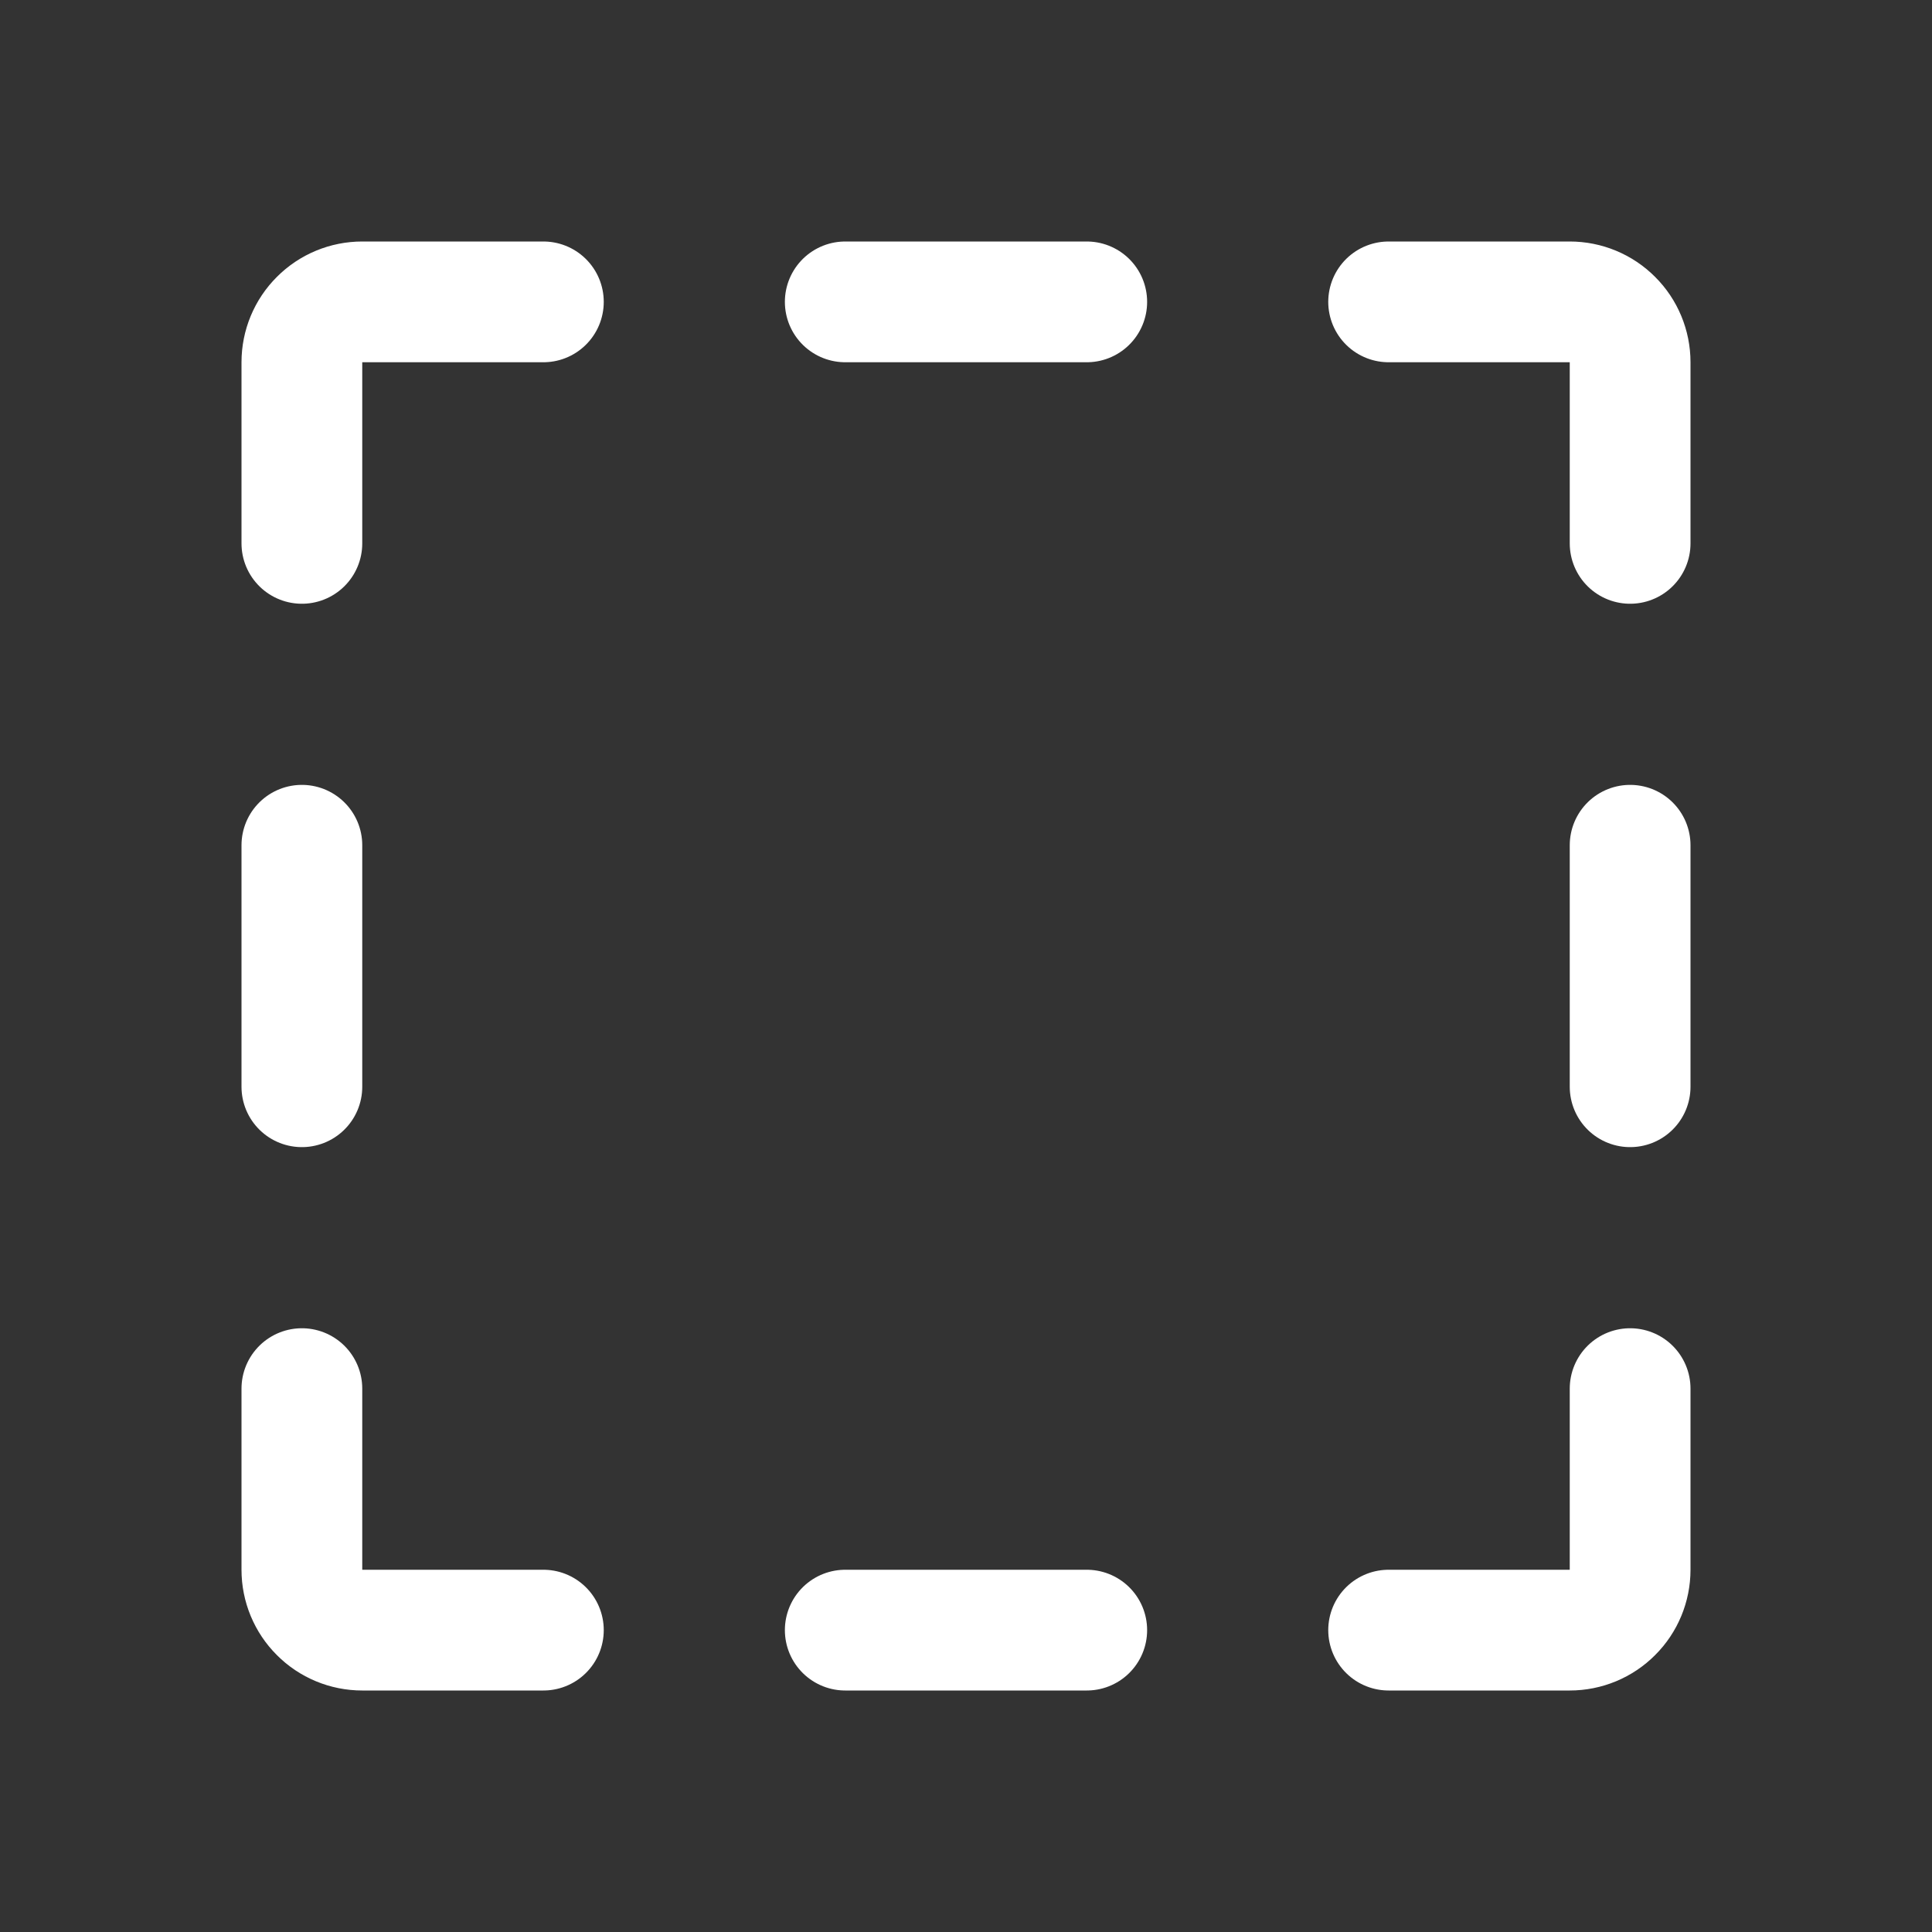 <svg width="24" height="24" viewBox="0 0 24 24" fill="none" xmlns="http://www.w3.org/2000/svg">
<rect x="0" y="0" width="24" height="24" fill="#333333" stroke="none"/>
<path d="M13.5 3.75H10.5" stroke="white" stroke-width="1.5" stroke-linecap="round" stroke-linejoin="round"/>
<path d="M10.5 20.25H13.5" stroke="white" stroke-width="1.5" stroke-linecap="round" stroke-linejoin="round"/>
<path d="M17.25 3.75H19.5C19.699 3.75 19.89 3.829 20.03 3.97C20.171 4.11 20.25 4.301 20.25 4.5V6.75" stroke="white" stroke-width="1.5" stroke-linecap="round" stroke-linejoin="round"/>
<path d="M20.25 13.5V10.5" stroke="white" stroke-width="1.5" stroke-linecap="round" stroke-linejoin="round"/>
<path d="M17.25 20.25H19.5C19.699 20.25 19.89 20.171 20.03 20.03C20.171 19.89 20.25 19.699 20.25 19.5V17.25" stroke="white" stroke-width="1.5" stroke-linecap="round" stroke-linejoin="round"/>
<path d="M3.75 10.5V13.5" stroke="white" stroke-width="1.5" stroke-linecap="round" stroke-linejoin="round"/>
<path d="M6.75 20.25H4.5C4.301 20.25 4.11 20.171 3.97 20.03C3.829 19.89 3.75 19.699 3.75 19.5V17.25" stroke="white" stroke-width="1.5" stroke-linecap="round" stroke-linejoin="round"/>
<path d="M6.75 3.75H4.5C4.301 3.75 4.11 3.829 3.97 3.97C3.829 4.11 3.75 4.301 3.75 4.5V6.75" stroke="white" stroke-width="1.5" stroke-linecap="round" stroke-linejoin="round"/>
</svg>
